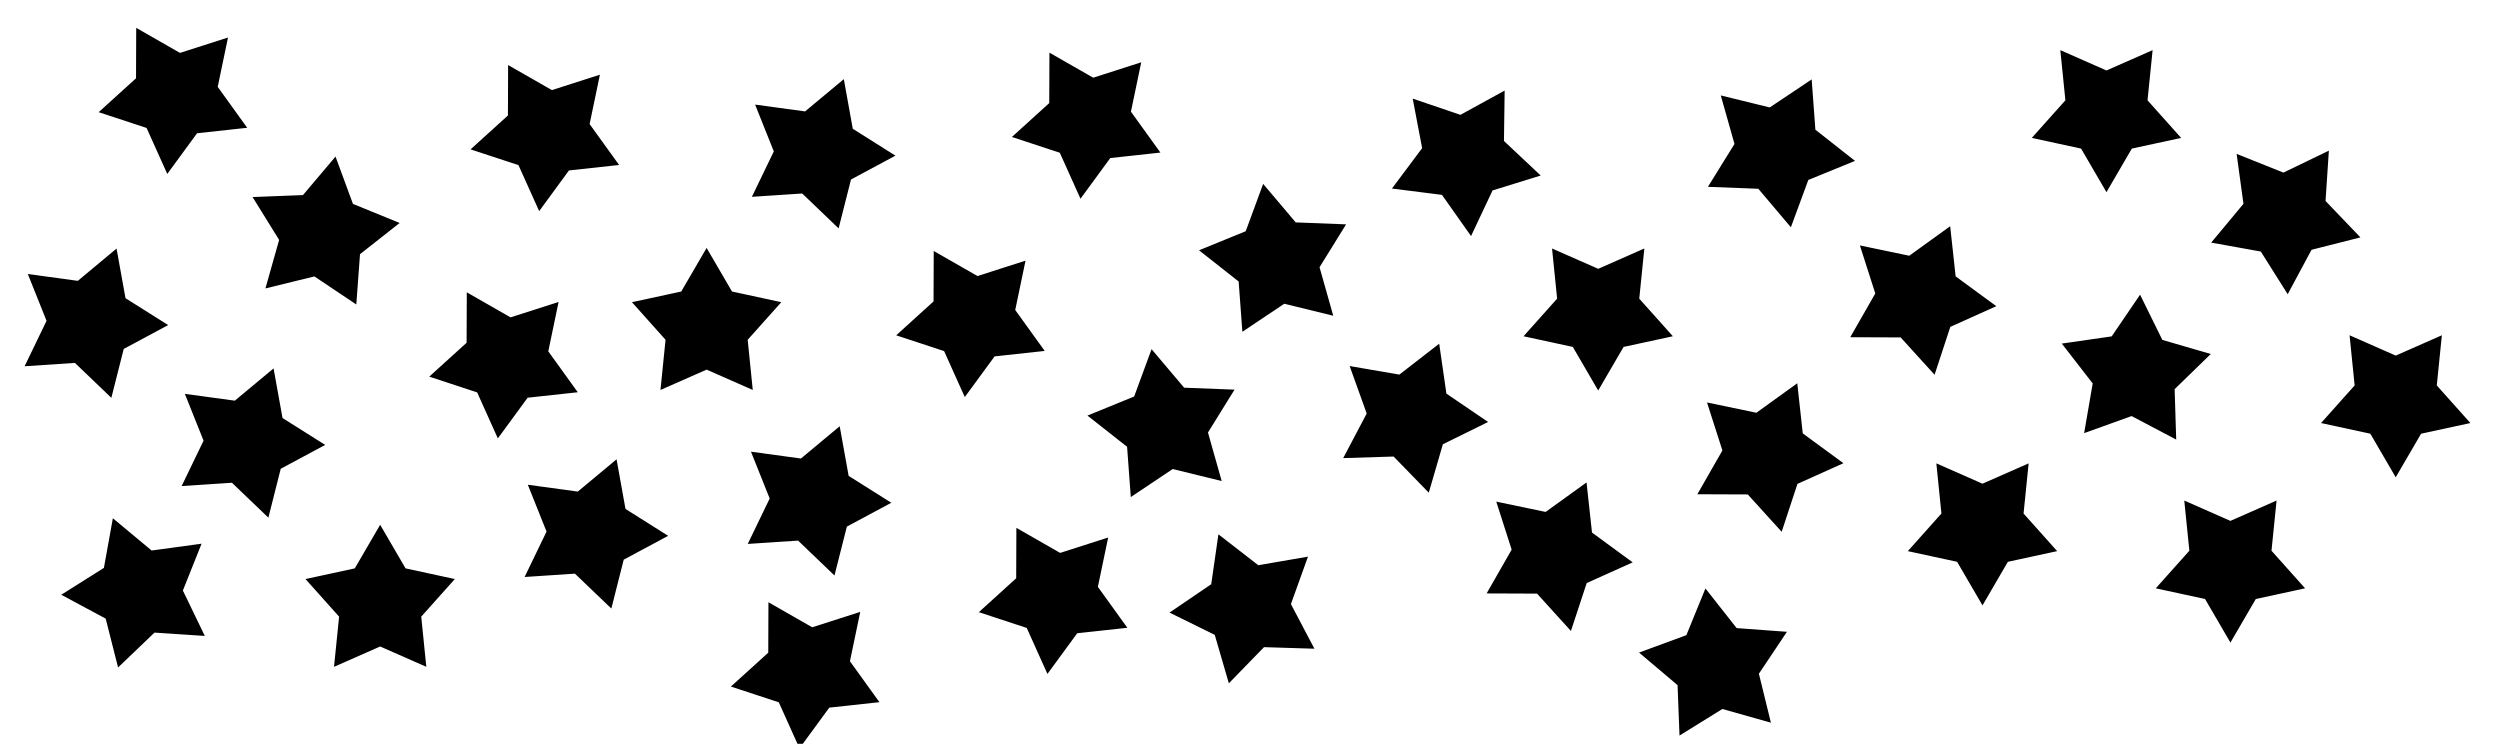 <svg xmlns="http://www.w3.org/2000/svg" viewBox="0 0 605 180"><title>star</title><g fill-rule="evenodd"><path d="M47.69 32.246l-7.212 9.846-5.006-11.13-11.593-3.816 9.039-8.2.046-12.204 10.592 6.061 11.622-3.727-2.492 11.947 7.135 9.901zM76.083 66.895L64.23 69.802l3.319-11.744-6.428-10.375 12.195-.472 7.88-9.319 4.218 11.452 11.298 4.615-9.588 7.55-.898 12.172zM137.69 41.246l-7.212 9.846-5.006-11.13-11.593-3.816 9.039-8.2.046-12.204 10.592 6.061 11.622-3.727-2.492 11.947 7.135 9.901zM194.133 46.826l-12.178.805 5.308-10.99-4.529-11.332 12.092 1.652 9.379-7.809 2.165 12.01 10.325 6.507-10.754 5.77-2.997 11.831zM268.69 38.246l-7.212 9.846-5.006-11.13-11.593-3.816 9.039-8.2.046-12.204 10.592 6.061 11.622-3.727-2.492 11.947 7.135 9.901zM348.956 47.16l-12.107-1.533 7.307-9.775-2.283-11.988 11.555 3.929 10.696-5.876-.166 12.203 8.893 8.357-11.657 3.613-5.2 11.04zM437.612 43.55l-4.218 11.452-7.88-9.319-12.195-.472 6.427-10.375-3.319-11.744L428.28 26l10.144-6.785.897 12.17 9.589 7.55zM515.905 35.957l-6.142 10.546-6.143-10.546-11.927-2.583 8.131-9.1-1.23-12.142 11.169 4.921 11.168-4.921-1.23 12.142 8.132 9.1zM547.117 60.874l-12.01-2.165 7.809-9.378-1.653-12.092 11.333 4.528 10.99-5.308-.805 12.178 8.444 8.811-11.83 2.998-5.77 10.753zM18.133 87.826l-12.178.805 5.308-10.99L6.734 66.31l12.092 1.652 9.379-7.809 2.165 12.01 10.325 6.507-10.754 5.77-2.997 11.831zM127.69 96.246l-7.212 9.846-5.006-11.13-11.593-3.816 9.039-8.2.046-12.204 10.592 6.061 11.622-3.727-2.492 11.947 7.135 9.901zM171 89.45l-11.168 4.921 1.23-12.142-8.132-9.1 11.928-2.583L171 60l6.142 10.546 11.928 2.583-8.131 9.1 1.229 12.142zM240.69 86.246l-7.212 9.846-5.006-11.13-11.593-3.816 9.039-8.2.046-12.204 10.592 6.061 11.622-3.727-2.492 11.947 7.135 9.901zM283.796 113.505l-10.144 6.786-.898-12.17-9.588-7.551 11.298-4.615 4.218-11.452 7.88 9.319 12.195.472-6.428 10.375 3.32 11.744zM310.796 73.505l-10.144 6.786-.898-12.17-9.588-7.551 11.298-4.615 4.218-11.452 7.88 9.319 12.195.472-6.428 10.375 3.32 11.744zM392.905 83.957l-6.142 10.546-6.143-10.546-11.927-2.583 8.131-9.1-1.23-12.142 11.169 4.921 11.168-4.921-1.23 12.142 8.132 9.1zM459.963 81.655l-12.204-.047 6.062-10.592-3.727-11.621 11.947 2.492 9.9-7.136 1.323 12.132 9.846 7.211-11.13 5.007-3.816 11.592zM515.843 100.689l-11.484 4.13 2.073-12.027-7.477-9.645 12.08-1.745 6.862-10.091 5.392 10.948 11.718 3.409-8.746 8.511.38 12.198zM585.905 104.957l-6.142 10.546-6.143-10.546-11.927-2.583 8.131-9.1-1.23-12.142 11.169 4.921 11.168-4.921-1.23 12.142 8.132 9.1zM56.133 116.826l-12.178.805 5.308-10.99-4.529-11.332 12.092 1.652 9.379-7.809 2.165 12.01 10.325 6.507-10.754 5.77-2.997 11.831zM37.385 153.09l-8.811 8.444-2.998-11.83-10.754-5.77 10.325-6.507 2.166-12.011 9.378 7.809 12.092-1.652-4.528 11.332 5.308 10.99zM92 156.45l-11.168 4.921 1.23-12.142-8.132-9.1 11.928-2.583L92 127l6.142 10.546 11.928 2.583-8.131 9.1 1.229 12.142zM139.133 138.826l-12.178.805 5.308-10.99-4.529-11.332 12.092 1.652 9.379-7.809 2.165 12.01 10.325 6.507-10.754 5.77-2.997 11.831zM193.133 130.826l-12.178.805 5.308-10.99-4.529-11.332 12.092 1.652 9.379-7.809 2.165 12.01 10.325 6.507-10.754 5.77-2.997 11.831zM200.69 171.246l-7.212 9.846-5.006-11.13-11.593-3.816 9.039-8.2.046-12.204 10.592 6.061 11.622-3.727-2.492 11.947 7.135 9.901zM260.69 153.246l-7.212 9.846-5.006-11.13-11.593-3.816 9.039-8.2.046-12.204 10.592 6.061 11.622-3.727-2.492 11.947 7.135 9.901zM293.97 153.638l-10.949-5.392 10.092-6.863 1.744-12.079 9.646 7.477 12.027-2.073-4.13 11.484 5.688 10.797-12.198-.379-8.512 8.747zM349.173 107.51l-3.41 11.718-8.51-8.746-12.198.379 5.688-10.797-4.13-11.484 12.026 2.073 9.646-7.477 1.745 12.079 10.091 6.863zM371.963 143.655l-12.204-.047 6.062-10.592-3.727-11.621 11.947 2.492 9.9-7.136 1.323 12.132 9.846 7.211-11.13 5.007-3.816 11.592zM422.963 119.655l-12.204-.047 6.062-10.592-3.727-11.621 11.947 2.492 9.9-7.136 1.323 12.132 9.846 7.211-11.13 5.007-3.816 11.592zM405.968 165.806l-9.319-7.88 11.453-4.218 4.614-11.298 7.55 9.589 12.172.897-6.786 10.144 2.907 11.853-11.744-3.32-10.374 6.428zM485.905 135.957l-6.142 10.546-6.143-10.546-11.927-2.583 8.131-9.1-1.23-12.142 11.169 4.921 11.168-4.921-1.23 12.142 8.132 9.1zM545.905 144.957l-6.142 10.546-6.143-10.546-11.927-2.583 8.131-9.1-1.23-12.142 11.169 4.921 11.168-4.921-1.23 12.142 8.132 9.1z"/></g></svg>
